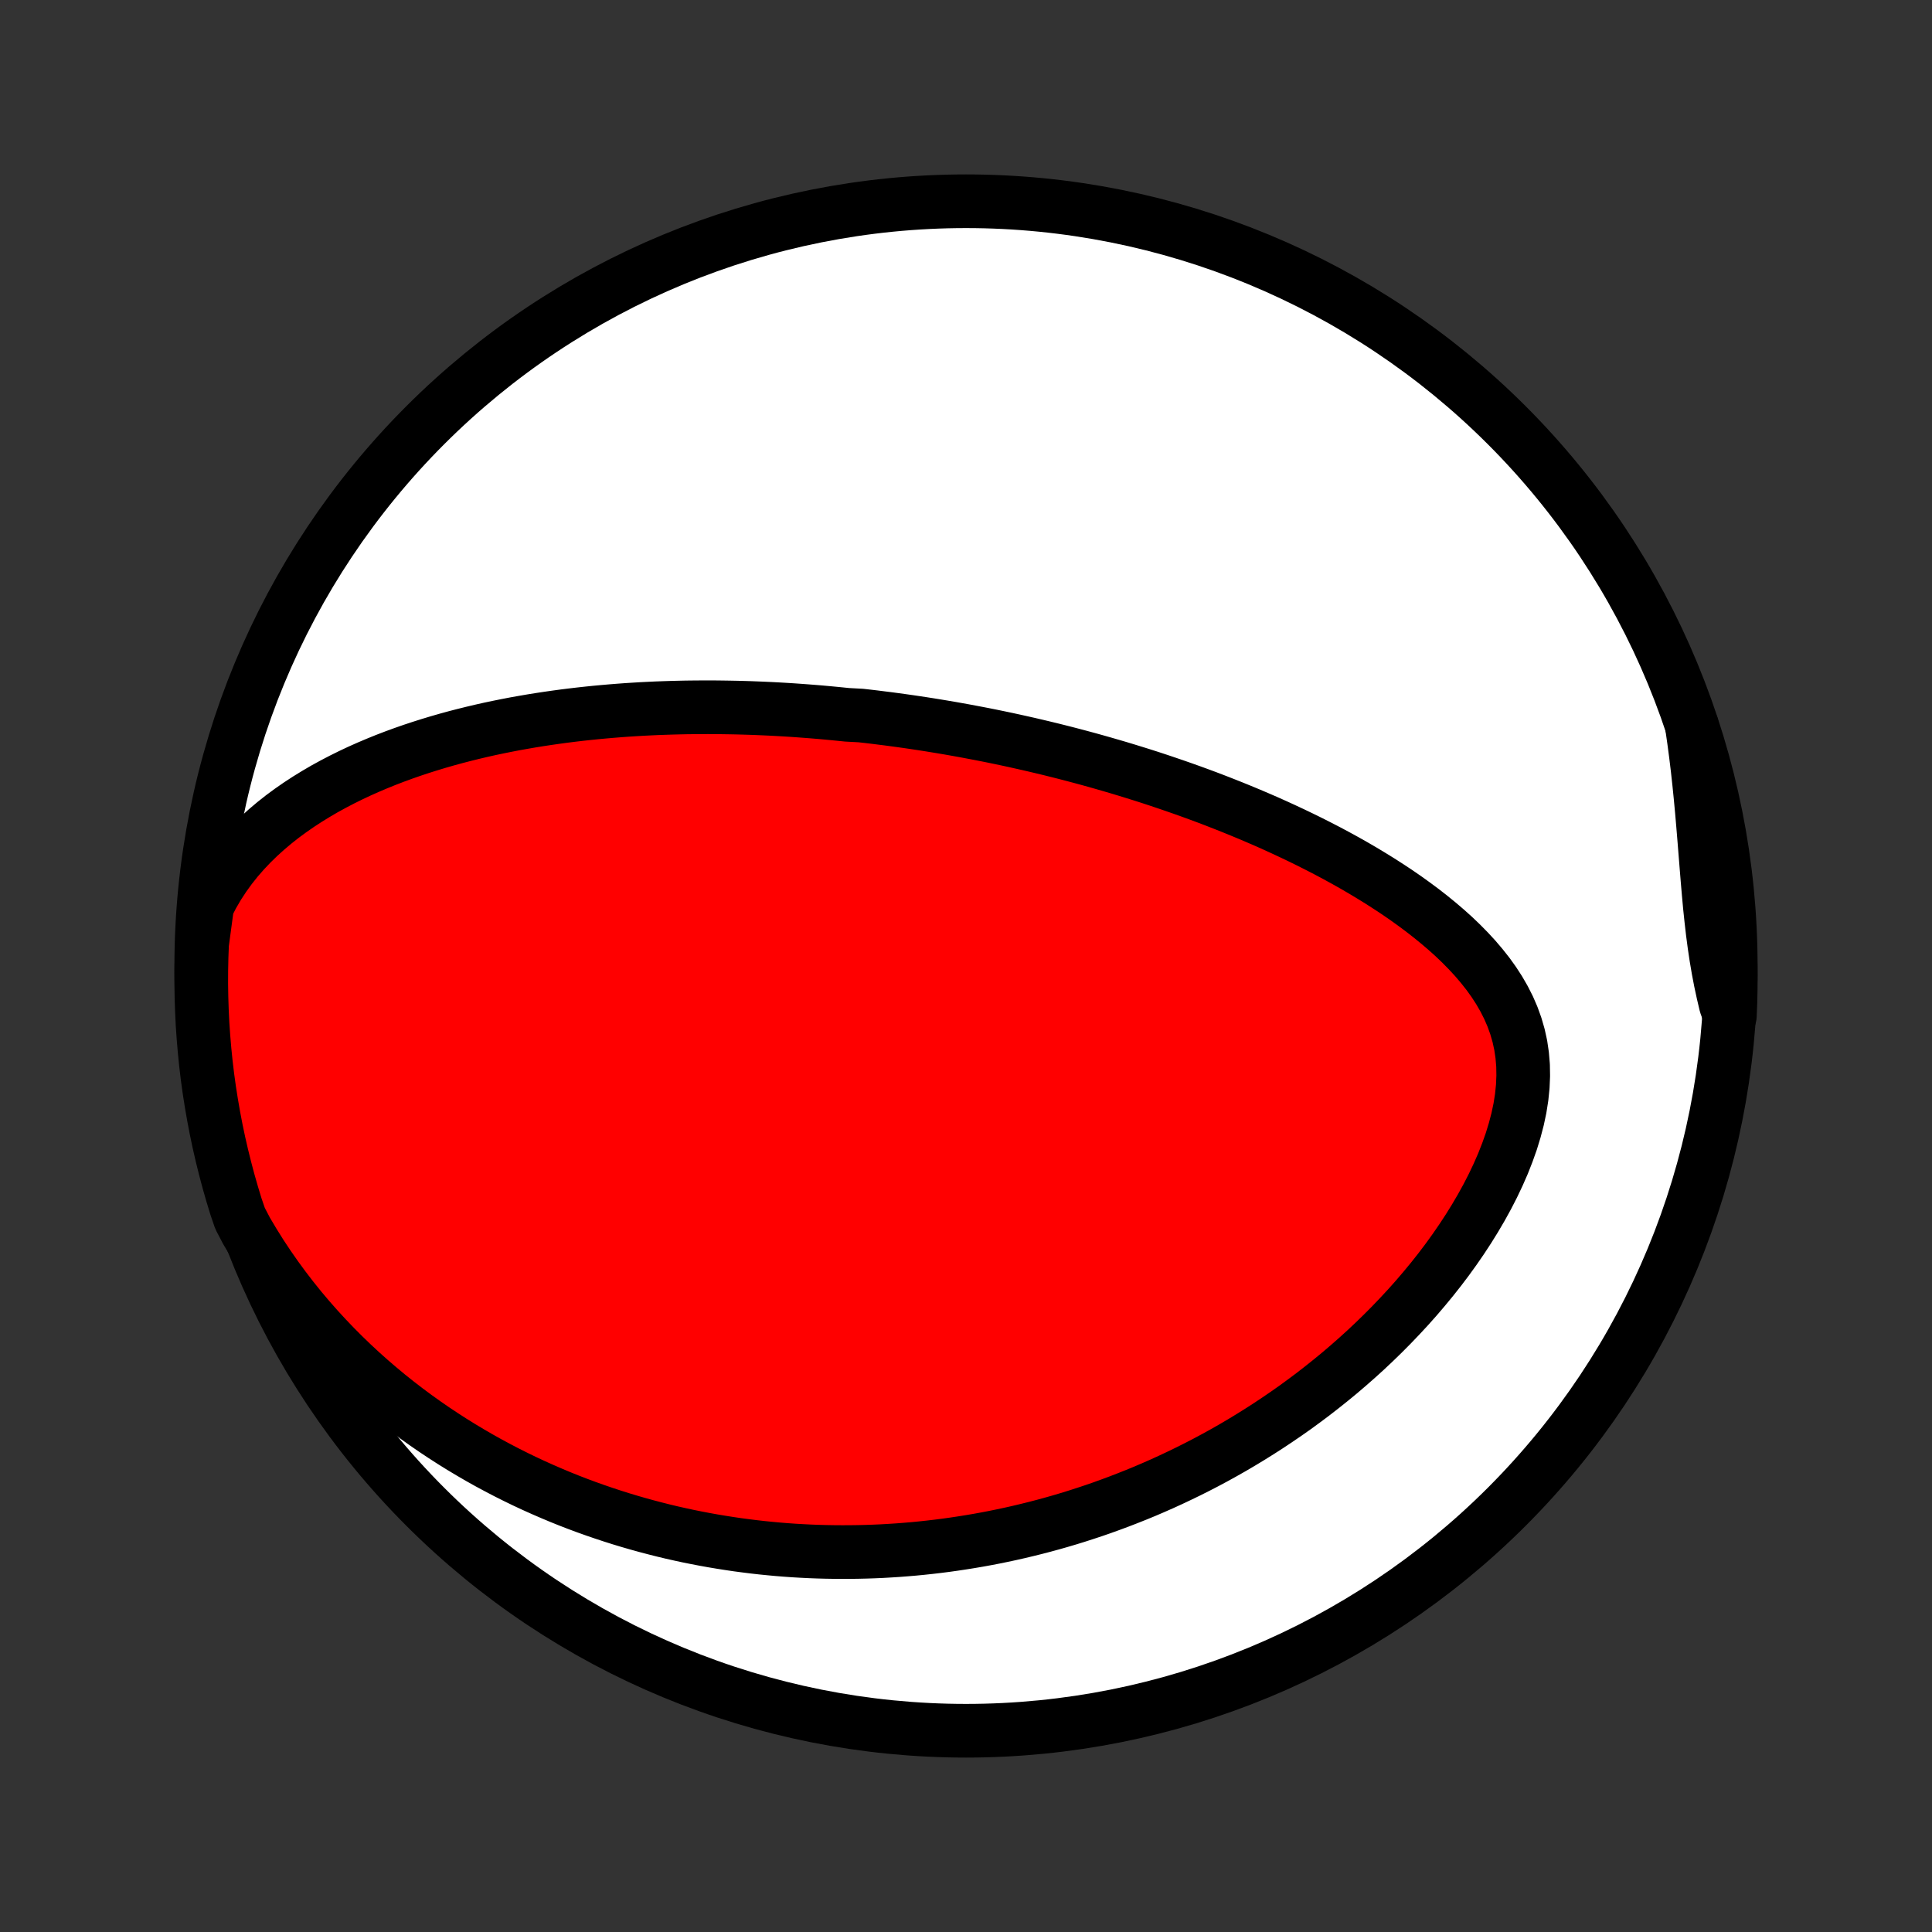 <?xml version="1.0" encoding="utf-8" standalone="no"?>
<!DOCTYPE svg PUBLIC "-//W3C//DTD SVG 1.1//EN"
  "http://www.w3.org/Graphics/SVG/1.1/DTD/svg11.dtd">
<!-- Created with matplotlib (http://matplotlib.org/) -->
<svg height="72pt" version="1.1" viewBox="0 0 72 72" width="72pt" xmlns="http://www.w3.org/2000/svg" xmlns:xlink="http://www.w3.org/1999/xlink">
 <rect x="0" y="0" width="72" height="72" fill="#333333" stroke="none"/>
 <defs>
  <style type="text/css">
*{stroke-linecap:butt;stroke-linejoin:round;}
  </style>
 </defs>
 <g id="figure_1">
  <g id="patch_1">
   <path d="
M0 72
L72 72
L72 0
L0 0
z
" style="fill:none;"/>
  </g>
  <g id="axes_1">
   <g id="PatchCollection_1">
    <defs>
     <path d="
M36 -7.5
C43.558 -7.5 50.808 -10.503 56.153 -15.848
C61.497 -21.192 64.5 -28.442 64.5 -36
C64.5 -43.558 61.497 -50.808 56.153 -56.153
C50.808 -61.497 43.558 -64.5 36 -64.5
C28.442 -64.5 21.192 -61.497 15.848 -56.153
C10.503 -50.808 7.5 -43.558 7.5 -36
C7.5 -28.442 10.503 -21.192 15.848 -15.848
C21.192 -10.503 28.442 -7.5 36 -7.5
z
" id="C0_0_a811fe30f3"/>
     <path d="
M7.723 -38.253
L7.916 -38.629
L8.125 -38.988
L8.35 -39.332
L8.587 -39.66
L8.837 -39.974
L9.098 -40.273
L9.368 -40.558
L9.647 -40.83
L9.935 -41.09
L10.229 -41.338
L10.528 -41.574
L10.834 -41.799
L11.144 -42.014
L11.457 -42.218
L11.774 -42.413
L12.094 -42.6
L12.417 -42.777
L12.741 -42.946
L13.066 -43.107
L13.393 -43.261
L13.721 -43.407
L14.049 -43.546
L14.377 -43.679
L14.705 -43.805
L15.033 -43.925
L15.36 -44.039
L15.686 -44.147
L16.012 -44.25
L16.337 -44.348
L16.66 -44.441
L16.982 -44.529
L17.303 -44.612
L17.622 -44.691
L17.94 -44.766
L18.256 -44.837
L18.57 -44.903
L18.883 -44.966
L19.194 -45.026
L19.503 -45.081
L19.81 -45.134
L20.115 -45.183
L20.419 -45.229
L20.72 -45.272
L21.02 -45.313
L21.317 -45.35
L21.613 -45.385
L21.907 -45.417
L22.199 -45.447
L22.489 -45.474
L22.778 -45.499
L23.065 -45.522
L23.35 -45.543
L23.633 -45.561
L23.915 -45.578
L24.195 -45.592
L24.473 -45.605
L24.75 -45.615
L25.025 -45.624
L25.299 -45.631
L25.572 -45.637
L25.843 -45.64
L26.113 -45.642
L26.381 -45.643
L26.649 -45.642
L26.915 -45.639
L27.18 -45.635
L27.444 -45.63
L27.707 -45.623
L27.97 -45.615
L28.231 -45.605
L28.491 -45.594
L28.751 -45.582
L29.01 -45.568
L29.268 -45.553
L29.526 -45.537
L29.783 -45.519
L30.04 -45.5
L30.296 -45.48
L30.552 -45.459
L30.807 -45.436
L31.063 -45.412
L31.318 -45.387
L31.573 -45.361
L32.082 -45.334
L32.337 -45.305
L32.592 -45.275
L32.846 -45.243
L33.102 -45.211
L33.357 -45.177
L33.612 -45.142
L33.868 -45.106
L34.125 -45.068
L34.382 -45.029
L34.639 -44.989
L34.897 -44.947
L35.156 -44.904
L35.415 -44.86
L35.675 -44.814
L35.936 -44.767
L36.197 -44.718
L36.46 -44.668
L36.723 -44.617
L36.988 -44.564
L37.254 -44.509
L37.52 -44.453
L37.788 -44.395
L38.057 -44.335
L38.328 -44.274
L38.599 -44.211
L38.873 -44.146
L39.147 -44.08
L39.423 -44.011
L39.7 -43.941
L39.98 -43.868
L40.26 -43.794
L40.542 -43.718
L40.826 -43.639
L41.112 -43.558
L41.399 -43.475
L41.689 -43.39
L41.98 -43.302
L42.272 -43.212
L42.567 -43.12
L42.864 -43.025
L43.162 -42.927
L43.462 -42.826
L43.764 -42.723
L44.068 -42.617
L44.374 -42.508
L44.682 -42.396
L44.991 -42.281
L45.303 -42.162
L45.615 -42.04
L45.93 -41.915
L46.247 -41.786
L46.565 -41.654
L46.884 -41.518
L47.205 -41.379
L47.527 -41.235
L47.85 -41.087
L48.175 -40.935
L48.5 -40.779
L48.826 -40.619
L49.152 -40.454
L49.479 -40.285
L49.805 -40.111
L50.132 -39.932
L50.458 -39.748
L50.783 -39.559
L51.107 -39.364
L51.429 -39.165
L51.75 -38.959
L52.068 -38.749
L52.383 -38.532
L52.694 -38.309
L53.002 -38.08
L53.304 -37.845
L53.601 -37.603
L53.892 -37.355
L54.176 -37.1
L54.451 -36.837
L54.717 -36.567
L54.973 -36.29
L55.217 -36.004
L55.449 -35.711
L55.666 -35.409
L55.868 -35.098
L56.052 -34.779
L56.219 -34.45
L56.365 -34.113
L56.49 -33.767
L56.593 -33.411
L56.673 -33.047
L56.728 -32.674
L56.76 -32.293
L56.766 -31.904
L56.749 -31.509
L56.708 -31.108
L56.644 -30.702
L56.557 -30.292
L56.449 -29.88
L56.322 -29.465
L56.175 -29.051
L56.012 -28.636
L55.831 -28.223
L55.636 -27.812
L55.427 -27.405
L55.204 -27
L54.97 -26.601
L54.725 -26.206
L54.47 -25.817
L54.206 -25.434
L53.934 -25.057
L53.654 -24.687
L53.367 -24.324
L53.073 -23.968
L52.775 -23.619
L52.471 -23.278
L52.162 -22.945
L51.85 -22.619
L51.534 -22.301
L51.215 -21.991
L50.893 -21.688
L50.568 -21.393
L50.242 -21.107
L49.914 -20.827
L49.584 -20.556
L49.253 -20.292
L48.922 -20.035
L48.589 -19.786
L48.257 -19.544
L47.923 -19.309
L47.59 -19.082
L47.257 -18.861
L46.924 -18.647
L46.592 -18.44
L46.26 -18.239
L45.928 -18.044
L45.597 -17.856
L45.267 -17.674
L44.938 -17.498
L44.609 -17.328
L44.282 -17.164
L43.956 -17.006
L43.63 -16.852
L43.306 -16.704
L42.983 -16.562
L42.661 -16.424
L42.34 -16.292
L42.02 -16.165
L41.702 -16.042
L41.384 -15.924
L41.068 -15.81
L40.753 -15.701
L40.439 -15.597
L40.126 -15.496
L39.815 -15.4
L39.504 -15.308
L39.194 -15.22
L38.886 -15.136
L38.578 -15.056
L38.271 -14.98
L37.965 -14.907
L37.66 -14.838
L37.356 -14.773
L37.053 -14.711
L36.751 -14.653
L36.449 -14.598
L36.148 -14.547
L35.847 -14.499
L35.547 -14.454
L35.248 -14.412
L34.949 -14.374
L34.651 -14.339
L34.352 -14.307
L34.055 -14.278
L33.757 -14.253
L33.46 -14.23
L33.163 -14.211
L32.866 -14.194
L32.569 -14.181
L32.273 -14.171
L31.976 -14.164
L31.679 -14.16
L31.382 -14.159
L31.085 -14.161
L30.788 -14.166
L30.49 -14.174
L30.192 -14.185
L29.894 -14.2
L29.595 -14.217
L29.296 -14.238
L28.996 -14.262
L28.695 -14.29
L28.394 -14.32
L28.093 -14.354
L27.79 -14.392
L27.487 -14.432
L27.183 -14.477
L26.878 -14.525
L26.572 -14.576
L26.266 -14.631
L25.958 -14.69
L25.649 -14.752
L25.339 -14.819
L25.028 -14.889
L24.716 -14.964
L24.403 -15.043
L24.088 -15.126
L23.773 -15.213
L23.455 -15.305
L23.137 -15.401
L22.818 -15.502
L22.497 -15.608
L22.174 -15.719
L21.851 -15.834
L21.526 -15.955
L21.2 -16.081
L20.872 -16.213
L20.544 -16.351
L20.214 -16.494
L19.882 -16.643
L19.55 -16.798
L19.216 -16.96
L18.881 -17.128
L18.546 -17.303
L18.209 -17.484
L17.871 -17.673
L17.533 -17.869
L17.194 -18.072
L16.854 -18.283
L16.514 -18.502
L16.174 -18.728
L15.834 -18.963
L15.493 -19.207
L15.153 -19.459
L14.814 -19.72
L14.475 -19.99
L14.138 -20.27
L13.801 -20.559
L13.466 -20.858
L13.134 -21.166
L12.803 -21.485
L12.475 -21.814
L12.151 -22.153
L11.829 -22.503
L11.512 -22.863
L11.199 -23.234
L10.892 -23.616
L10.59 -24.009
L10.294 -24.413
L10.005 -24.827
L9.723 -25.252
L9.45 -25.688
L9.185 -26.134
L8.947 -26.59
L8.795 -27.033
L8.651 -27.507
L8.515 -27.983
L8.388 -28.462
L8.269 -28.942
L8.158 -29.425
L8.056 -29.91
L7.963 -30.397
L7.878 -30.886
L7.801 -31.376
L7.733 -31.867
L7.674 -32.36
L7.624 -32.854
L7.582 -33.349
L7.548 -33.844
L7.524 -34.341
L7.508 -34.837
L7.5 -35.335
L7.502 -35.832
L7.512 -36.329
L7.531 -36.827
z
" id="C0_1_7065d7fd27"/>
     <path d="
M63.053 -44.939
L63.129 -44.412
L63.199 -43.884
L63.263 -43.357
L63.321 -42.829
L63.374 -42.303
L63.423 -41.779
L63.468 -41.257
L63.511 -40.738
L63.552 -40.223
L63.593 -39.713
L63.634 -39.208
L63.677 -38.709
L63.722 -38.217
L63.773 -37.732
L63.828 -37.255
L63.89 -36.786
L63.959 -36.325
L64.036 -35.872
L64.121 -35.428
L64.215 -34.991
L64.316 -34.562
L64.467 -34.141
L64.487 -34.636
L64.498 -35.133
L64.5 -35.631
L64.493 -36.128
L64.478 -36.626
L64.454 -37.123
L64.421 -37.62
L64.38 -38.116
L64.33 -38.612
L64.272 -39.107
L64.204 -39.6
L64.129 -40.093
L64.044 -40.585
L63.952 -41.075
L63.85 -41.564
L63.74 -42.051
L63.622 -42.536
L63.495 -43.019
L63.36 -43.5
L63.217 -43.979
z
" id="C0_2_5fcd7889b1"/>
    </defs>
    <g clip-path="url(#p1bffca34e9)">
     <use style="fill:#ffffff;stroke:#000000;stroke-width:2.0;" x="0.0" xlink:href="#C0_0_a811fe30f3" y="72.0"/>
    </g>
    <g clip-path="url(#p1bffca34e9)">
     <use style="fill:#ff0000;stroke:#000000;stroke-width:2.0;" x="0.0" xlink:href="#C0_1_7065d7fd27" y="72.0"/>
    </g>
    <g clip-path="url(#p1bffca34e9)">
     <use style="fill:#ff0000;stroke:#000000;stroke-width:2.0;" x="0.0" xlink:href="#C0_2_5fcd7889b1" y="72.0"/>
    </g>
   </g>
  </g>
 </g>
 <defs>
  <clipPath id="p1bffca34e9">
   <rect height="72.0" width="72.0" x="0.0" y="0.0"/>
  </clipPath>
 </defs>
</svg>
